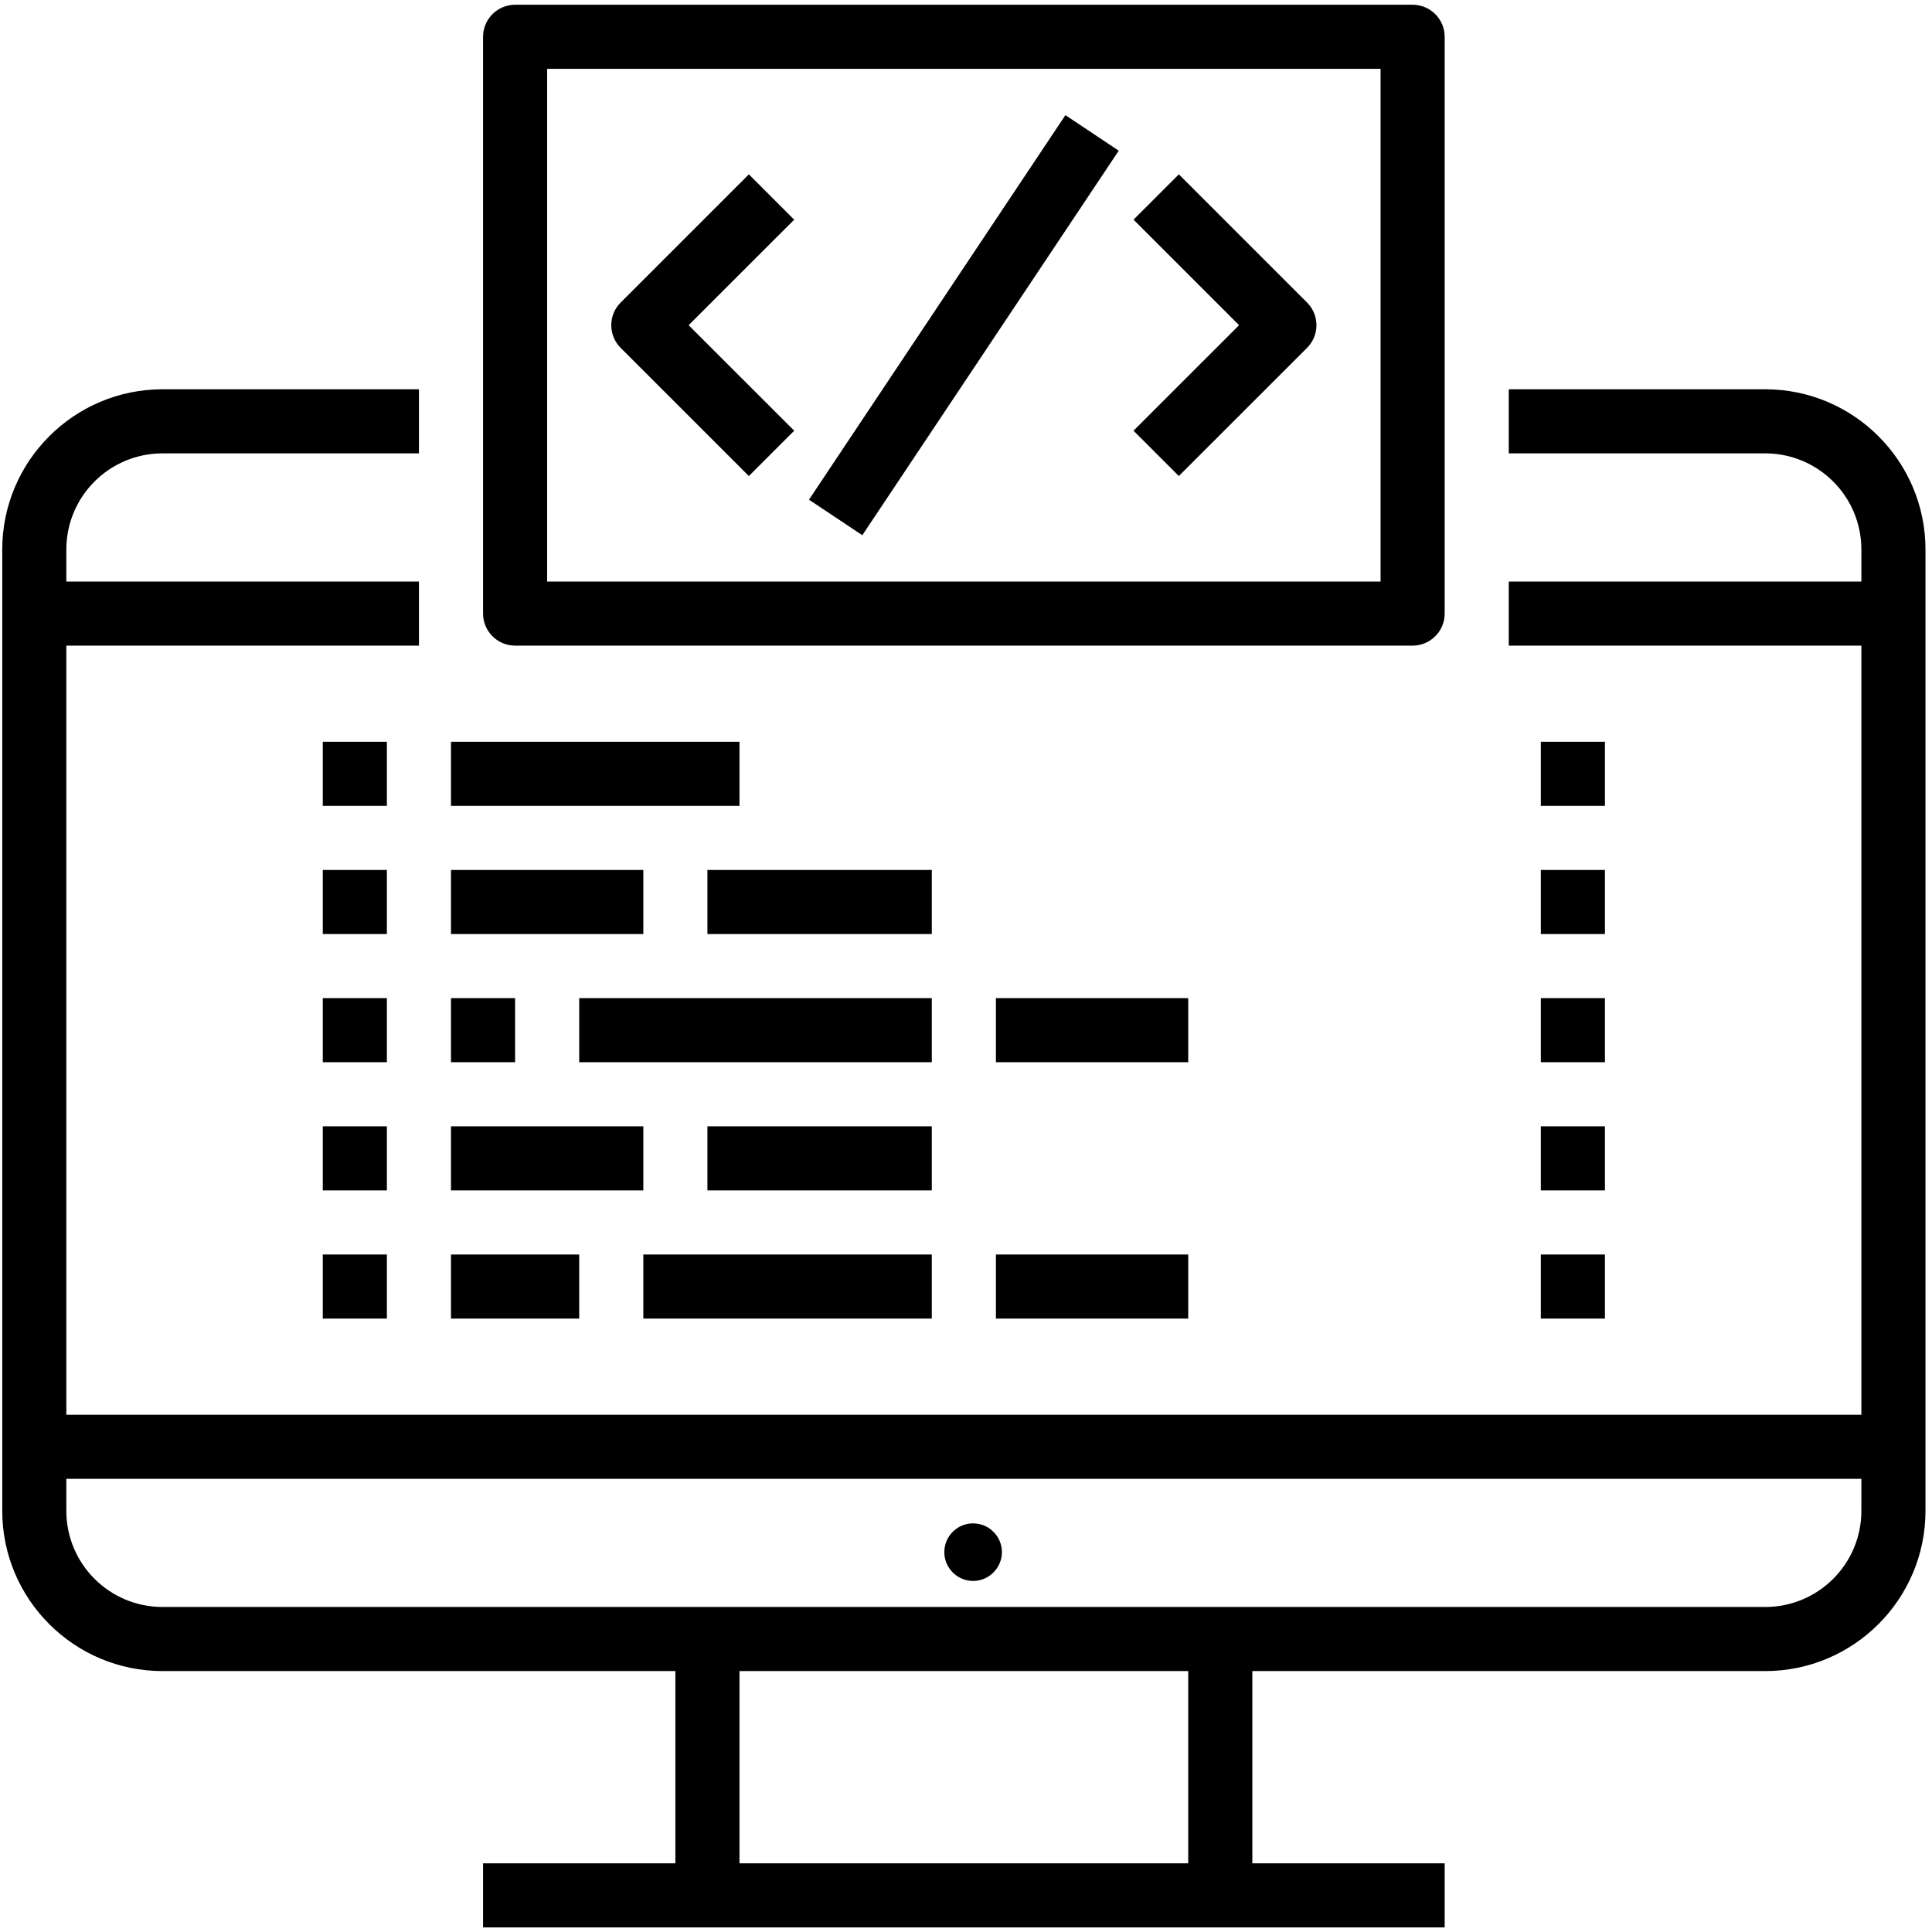 <svg width="257" height="257" viewBox="0 0 257 257" fill="none" xmlns="http://www.w3.org/2000/svg">
<path d="M98.368 98.672H59.992V107.198H98.368V98.672Z" fill="black"/>
<path d="M59.992 124.25H85.577V115.724H59.992V124.25Z" fill="black"/>
<path d="M123.95 115.724H94.103V124.25H123.95V115.724Z" fill="black"/>
<path d="M59.992 141.299H68.52V132.776H59.992V141.299Z" fill="black"/>
<path d="M123.951 132.776H77.049V141.299H123.951V132.776Z" fill="black"/>
<path d="M85.577 149.825H59.992V158.351H85.577V149.825Z" fill="black"/>
<path d="M123.95 149.825H94.103V158.351H123.95V149.825Z" fill="black"/>
<path d="M59.992 175.403H77.049V166.877H59.992V175.403Z" fill="black"/>
<path d="M123.95 166.877H85.577V175.403H123.95V166.877Z" fill="black"/>
<path d="M158.061 132.776H132.479V141.299H158.061V132.776Z" fill="black"/>
<path d="M132.479 175.403H158.061V166.877H132.479V175.403Z" fill="black"/>
<path d="M51.464 115.724H42.938V124.25H51.464V115.724Z" fill="black"/>
<path d="M51.464 132.776H42.938V141.299H51.464V132.776Z" fill="black"/>
<path d="M51.464 149.825H42.938V158.351H51.464V149.825Z" fill="black"/>
<path d="M42.938 175.403H51.464V166.877H42.938V175.403Z" fill="black"/>
<path d="M51.464 98.672H42.938V107.198H51.464V98.672Z" fill="black"/>
<path d="M204.966 124.25H213.494V115.724H204.966V124.25Z" fill="black"/>
<path d="M204.966 141.299H213.494V132.776H204.966V141.299Z" fill="black"/>
<path d="M204.966 158.351H213.494V149.825H204.966V158.351Z" fill="black"/>
<path d="M204.966 175.403H213.494V166.877H204.966V175.403Z" fill="black"/>
<path d="M213.494 98.672H204.966V107.198H213.494V98.672Z" fill="black"/>
<path d="M183.647 77.358H72.783V9.156H183.647V77.358ZM192.175 81.623V4.895C192.175 2.545 190.26 0.63 187.909 0.63H68.52C66.173 0.63 64.258 2.545 64.258 4.895V81.623C64.258 83.969 66.173 85.884 68.52 85.884H187.909C190.26 85.884 192.175 83.969 192.175 81.623Z" fill="black"/>
<path d="M99.617 63.322L105.647 57.294L91.604 43.257L105.647 29.221L99.617 23.192L82.561 40.245C80.895 41.91 80.895 44.608 82.561 46.273L99.617 63.322Z" fill="black"/>
<path d="M156.812 63.322L173.869 46.273C175.534 44.608 175.534 41.91 173.869 40.245L156.812 23.192L150.785 29.221L164.825 43.257L150.785 57.294L156.812 63.322Z" fill="black"/>
<path d="M148.817 20.047L141.723 15.317L107.612 66.47L114.706 71.197L148.817 20.047Z" fill="black"/>
<path d="M247.605 200.978C247.605 208.039 241.874 213.765 234.814 213.765H21.619C14.555 213.765 8.824 208.039 8.824 200.978V196.716H247.605V200.978ZM158.061 247.866H98.368V222.291H158.061V247.866ZM234.814 51.783H200.7V60.309H234.814C241.874 60.309 247.605 66.035 247.605 73.097V77.358H200.7V85.884H247.605V188.19H8.824V85.884H55.729V77.358H8.824V73.097C8.824 66.035 14.555 60.309 21.619 60.309H55.729V51.783H21.619C9.858 51.783 0.299 61.342 0.299 73.097V200.978C0.299 212.732 9.858 222.291 21.619 222.291H89.84V247.866H64.258V256.392H192.175V247.866H166.589V222.291H234.814C246.572 222.291 256.133 212.732 256.133 200.978V73.097C256.133 61.342 246.572 51.783 234.814 51.783Z" fill="black"/>
<path d="M125.616 206.473C125.616 208.57 127.331 210.302 129.447 210.302C131.547 210.302 133.278 208.57 133.278 206.473C133.278 204.357 131.547 202.643 129.447 202.643C127.331 202.643 125.616 204.357 125.616 206.473Z" fill="black"/>
</svg>
